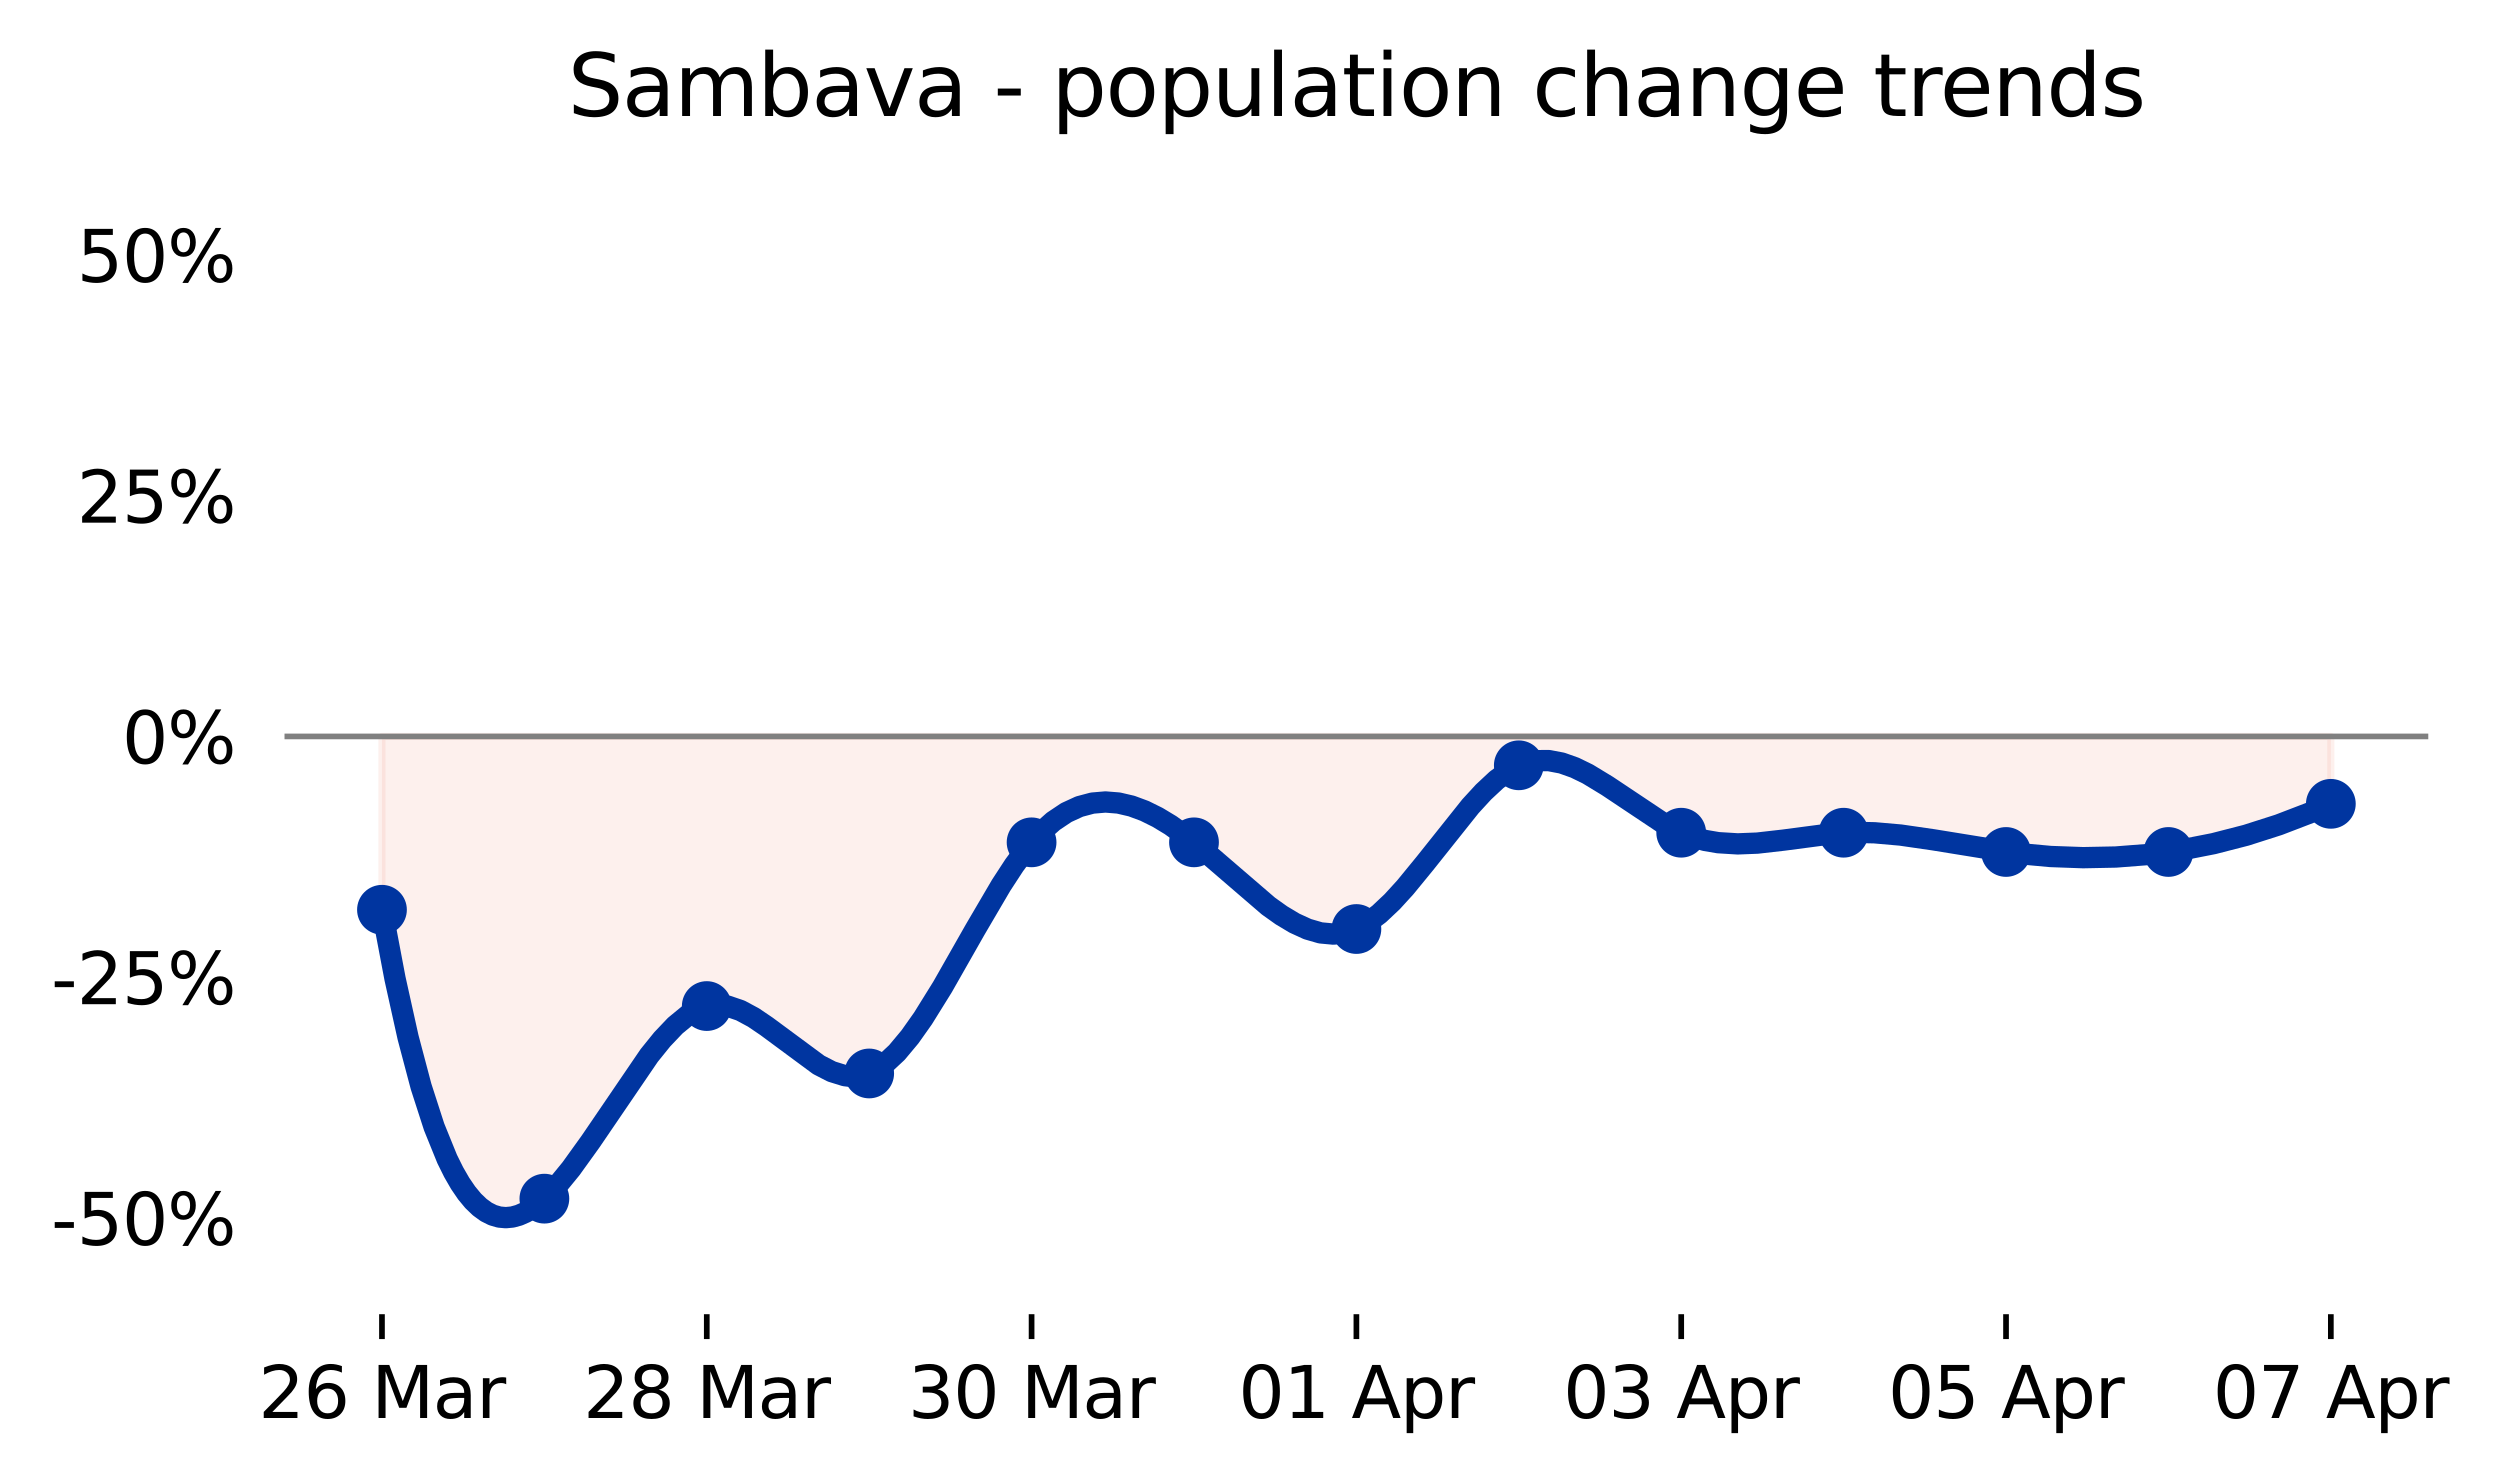<?xml version="1.0" encoding="utf-8" standalone="no"?>
<!DOCTYPE svg PUBLIC "-//W3C//DTD SVG 1.1//EN"
  "http://www.w3.org/Graphics/SVG/1.1/DTD/svg11.dtd">
<svg xmlns:xlink="http://www.w3.org/1999/xlink" width="351.771pt" height="208.8pt" viewBox="0 0 351.771 208.8" xmlns="http://www.w3.org/2000/svg" version="1.1">
 <defs>
  <style type="text/css">*{stroke-linejoin: round; stroke-linecap: butt}</style>
 </defs>
 <g id="figure_1">
  <g id="patch_1">
   <path d="M 0 208.8 
L 351.771 208.8 
L 351.771 0 
L 0 0 
L 0 208.8 
z
" style="fill: none"/>
  </g>
  <g id="axes_1">
   <g id="patch_2">
    <path d="M 40.034 184.922 
L 341.68 184.922 
L 341.68 22.318 
L 40.034 22.318 
L 40.034 184.922 
z
" style="fill: none; opacity: 0"/>
   </g>
   <g id="PolyCollection_1"/>
   <g id="PolyCollection_2">
    <defs>
     <path id="m143d648b76" d="M 53.746 -80.789 
L 53.746 -80.789 
L 54.663 -75.766 
L 55.58 -71.109 
L 56.497 -66.806 
L 57.414 -62.847 
L 58.331 -59.222 
L 59.248 -55.919 
L 60.166 -52.928 
L 61.083 -50.238 
L 62 -47.839 
L 62.917 -45.72 
L 63.834 -43.869 
L 64.751 -42.277 
L 65.668 -40.933 
L 66.585 -39.825 
L 67.503 -38.944 
L 68.42 -38.277 
L 69.337 -37.816 
L 70.254 -37.549 
L 71.171 -37.465 
L 72.088 -37.553 
L 73.005 -37.803 
L 73.923 -38.205 
L 74.84 -38.747 
L 75.757 -39.418 
L 76.674 -40.209 
L 77.591 -41.107 
L 78.508 -42.104 
L 79.425 -43.187 
L 80.342 -44.346 
L 81.26 -45.57 
L 82.177 -46.849 
L 83.094 -48.172 
L 84.011 -49.528 
L 84.928 -50.907 
L 85.845 -52.297 
L 86.762 -53.689 
L 87.68 -55.071 
L 88.597 -56.432 
L 89.514 -57.762 
L 90.431 -59.051 
L 91.348 -60.286 
L 92.265 -61.459 
L 93.182 -62.558 
L 94.1 -63.571 
L 95.017 -64.49 
L 95.934 -65.302 
L 96.851 -65.997 
L 97.768 -66.565 
L 98.685 -66.995 
L 99.602 -67.275 
L 100.519 -67.402 
L 101.437 -67.386 
L 102.354 -67.241 
L 103.271 -66.98 
L 104.188 -66.615 
L 105.105 -66.16 
L 106.022 -65.628 
L 106.939 -65.032 
L 107.857 -64.385 
L 108.774 -63.701 
L 109.691 -62.992 
L 110.608 -62.272 
L 111.525 -61.554 
L 112.442 -60.85 
L 113.359 -60.175 
L 114.276 -59.541 
L 115.194 -58.961 
L 116.111 -58.448 
L 117.028 -58.016 
L 117.945 -57.678 
L 118.862 -57.447 
L 119.779 -57.335 
L 120.696 -57.357 
L 121.614 -57.524 
L 122.531 -57.851 
L 123.448 -58.343 
L 124.365 -58.99 
L 125.282 -59.78 
L 126.199 -60.703 
L 127.116 -61.747 
L 128.034 -62.9 
L 128.951 -64.152 
L 129.868 -65.492 
L 130.785 -66.907 
L 131.702 -68.386 
L 132.619 -69.919 
L 133.536 -71.494 
L 134.453 -73.099 
L 135.371 -74.723 
L 136.288 -76.355 
L 137.205 -77.984 
L 138.122 -79.599 
L 139.039 -81.187 
L 139.956 -82.738 
L 140.873 -84.24 
L 141.791 -85.682 
L 142.708 -87.053 
L 143.625 -88.342 
L 144.542 -89.536 
L 145.459 -90.625 
L 146.376 -91.604 
L 147.293 -92.474 
L 148.211 -93.238 
L 149.128 -93.901 
L 150.045 -94.465 
L 150.962 -94.933 
L 151.879 -95.309 
L 152.796 -95.596 
L 153.713 -95.797 
L 154.63 -95.915 
L 155.548 -95.954 
L 156.465 -95.916 
L 157.382 -95.806 
L 158.299 -95.626 
L 159.216 -95.379 
L 160.133 -95.07 
L 161.05 -94.7 
L 161.968 -94.273 
L 162.885 -93.792 
L 163.802 -93.262 
L 164.719 -92.684 
L 165.636 -92.062 
L 166.553 -91.399 
L 167.47 -90.699 
L 168.387 -89.965 
L 169.305 -89.201 
L 170.222 -88.413 
L 171.139 -87.609 
L 172.056 -86.794 
L 172.973 -85.974 
L 173.89 -85.155 
L 174.807 -84.345 
L 175.725 -83.549 
L 176.642 -82.774 
L 177.559 -82.025 
L 178.476 -81.31 
L 179.393 -80.634 
L 180.31 -80.004 
L 181.227 -79.425 
L 182.145 -78.906 
L 183.062 -78.45 
L 183.979 -78.066 
L 184.896 -77.759 
L 185.813 -77.535 
L 186.73 -77.402 
L 187.647 -77.364 
L 188.564 -77.429 
L 189.482 -77.602 
L 190.399 -77.89 
L 191.316 -78.299 
L 192.233 -78.828 
L 193.15 -79.465 
L 194.067 -80.202 
L 194.984 -81.029 
L 195.902 -81.934 
L 196.819 -82.91 
L 197.736 -83.944 
L 198.653 -85.028 
L 199.57 -86.152 
L 200.487 -87.304 
L 201.404 -88.477 
L 202.322 -89.658 
L 203.239 -90.84 
L 204.156 -92.01 
L 205.073 -93.16 
L 205.99 -94.28 
L 206.907 -95.358 
L 207.824 -96.387 
L 208.741 -97.355 
L 209.659 -98.252 
L 210.576 -99.068 
L 211.493 -99.795 
L 212.41 -100.42 
L 213.327 -100.935 
L 214.244 -101.33 
L 215.161 -101.605 
L 216.079 -101.767 
L 216.996 -101.824 
L 217.913 -101.782 
L 218.83 -101.65 
L 219.747 -101.434 
L 220.664 -101.143 
L 221.581 -100.783 
L 222.498 -100.362 
L 223.416 -99.887 
L 224.333 -99.367 
L 225.25 -98.807 
L 226.167 -98.216 
L 227.084 -97.601 
L 228.001 -96.97 
L 228.918 -96.329 
L 229.836 -95.687 
L 230.753 -95.05 
L 231.67 -94.427 
L 232.587 -93.824 
L 233.504 -93.249 
L 234.421 -92.709 
L 235.338 -92.213 
L 236.256 -91.766 
L 237.173 -91.377 
L 238.09 -91.045 
L 239.007 -90.768 
L 239.924 -90.542 
L 240.841 -90.363 
L 241.758 -90.229 
L 242.675 -90.136 
L 243.593 -90.081 
L 244.51 -90.059 
L 245.427 -90.069 
L 246.344 -90.106 
L 247.261 -90.167 
L 248.178 -90.249 
L 249.095 -90.348 
L 250.013 -90.461 
L 250.93 -90.585 
L 251.847 -90.715 
L 252.764 -90.85 
L 253.681 -90.985 
L 254.598 -91.117 
L 255.515 -91.243 
L 256.433 -91.36 
L 257.35 -91.463 
L 258.267 -91.55 
L 259.184 -91.616 
L 260.101 -91.661 
L 261.018 -91.682 
L 261.935 -91.681 
L 262.852 -91.66 
L 263.77 -91.62 
L 264.687 -91.563 
L 265.604 -91.489 
L 266.521 -91.401 
L 267.438 -91.299 
L 268.355 -91.185 
L 269.272 -91.06 
L 270.19 -90.926 
L 271.107 -90.783 
L 272.024 -90.634 
L 272.941 -90.48 
L 273.858 -90.322 
L 274.775 -90.161 
L 275.692 -89.998 
L 276.609 -89.836 
L 277.527 -89.675 
L 278.444 -89.517 
L 279.361 -89.364 
L 280.278 -89.215 
L 281.195 -89.074 
L 282.112 -88.941 
L 283.029 -88.817 
L 283.947 -88.703 
L 284.864 -88.6 
L 285.781 -88.506 
L 286.698 -88.422 
L 287.615 -88.348 
L 288.532 -88.284 
L 289.449 -88.23 
L 290.367 -88.187 
L 291.284 -88.153 
L 292.201 -88.13 
L 293.118 -88.118 
L 294.035 -88.115 
L 294.952 -88.123 
L 295.869 -88.142 
L 296.786 -88.17 
L 297.704 -88.21 
L 298.621 -88.26 
L 299.538 -88.32 
L 300.455 -88.391 
L 301.372 -88.473 
L 302.289 -88.566 
L 303.206 -88.669 
L 304.124 -88.784 
L 305.041 -88.909 
L 305.958 -89.045 
L 306.875 -89.192 
L 307.792 -89.35 
L 308.709 -89.519 
L 309.626 -89.699 
L 310.544 -89.89 
L 311.461 -90.092 
L 312.378 -90.306 
L 313.295 -90.531 
L 314.212 -90.767 
L 315.129 -91.014 
L 316.046 -91.273 
L 316.963 -91.543 
L 317.881 -91.825 
L 318.798 -92.119 
L 319.715 -92.423 
L 320.632 -92.74 
L 321.549 -93.068 
L 322.466 -93.408 
L 323.383 -93.759 
L 324.301 -94.123 
L 325.218 -94.498 
L 326.135 -94.885 
L 327.052 -95.284 
L 327.969 -95.695 
L 327.969 -95.695 
L 327.969 -105.18 
L 327.052 -105.18 
L 326.135 -105.18 
L 325.218 -105.18 
L 324.301 -105.18 
L 323.383 -105.18 
L 322.466 -105.18 
L 321.549 -105.18 
L 320.632 -105.18 
L 319.715 -105.18 
L 318.798 -105.18 
L 317.881 -105.18 
L 316.963 -105.18 
L 316.046 -105.18 
L 315.129 -105.18 
L 314.212 -105.18 
L 313.295 -105.18 
L 312.378 -105.18 
L 311.461 -105.18 
L 310.544 -105.18 
L 309.626 -105.18 
L 308.709 -105.18 
L 307.792 -105.18 
L 306.875 -105.18 
L 305.958 -105.18 
L 305.041 -105.18 
L 304.124 -105.18 
L 303.206 -105.18 
L 302.289 -105.18 
L 301.372 -105.18 
L 300.455 -105.18 
L 299.538 -105.18 
L 298.621 -105.18 
L 297.704 -105.18 
L 296.786 -105.18 
L 295.869 -105.18 
L 294.952 -105.18 
L 294.035 -105.18 
L 293.118 -105.18 
L 292.201 -105.18 
L 291.284 -105.18 
L 290.367 -105.18 
L 289.449 -105.18 
L 288.532 -105.18 
L 287.615 -105.18 
L 286.698 -105.18 
L 285.781 -105.18 
L 284.864 -105.18 
L 283.947 -105.18 
L 283.029 -105.18 
L 282.112 -105.18 
L 281.195 -105.18 
L 280.278 -105.18 
L 279.361 -105.18 
L 278.444 -105.18 
L 277.527 -105.18 
L 276.609 -105.18 
L 275.692 -105.18 
L 274.775 -105.18 
L 273.858 -105.18 
L 272.941 -105.18 
L 272.024 -105.18 
L 271.107 -105.18 
L 270.19 -105.18 
L 269.272 -105.18 
L 268.355 -105.18 
L 267.438 -105.18 
L 266.521 -105.18 
L 265.604 -105.18 
L 264.687 -105.18 
L 263.77 -105.18 
L 262.852 -105.18 
L 261.935 -105.18 
L 261.018 -105.18 
L 260.101 -105.18 
L 259.184 -105.18 
L 258.267 -105.18 
L 257.35 -105.18 
L 256.433 -105.18 
L 255.515 -105.18 
L 254.598 -105.18 
L 253.681 -105.18 
L 252.764 -105.18 
L 251.847 -105.18 
L 250.93 -105.18 
L 250.013 -105.18 
L 249.095 -105.18 
L 248.178 -105.18 
L 247.261 -105.18 
L 246.344 -105.18 
L 245.427 -105.18 
L 244.51 -105.18 
L 243.593 -105.18 
L 242.675 -105.18 
L 241.758 -105.18 
L 240.841 -105.18 
L 239.924 -105.18 
L 239.007 -105.18 
L 238.09 -105.18 
L 237.173 -105.18 
L 236.256 -105.18 
L 235.338 -105.18 
L 234.421 -105.18 
L 233.504 -105.18 
L 232.587 -105.18 
L 231.67 -105.18 
L 230.753 -105.18 
L 229.836 -105.18 
L 228.918 -105.18 
L 228.001 -105.18 
L 227.084 -105.18 
L 226.167 -105.18 
L 225.25 -105.18 
L 224.333 -105.18 
L 223.416 -105.18 
L 222.498 -105.18 
L 221.581 -105.18 
L 220.664 -105.18 
L 219.747 -105.18 
L 218.83 -105.18 
L 217.913 -105.18 
L 216.996 -105.18 
L 216.079 -105.18 
L 215.161 -105.18 
L 214.244 -105.18 
L 213.327 -105.18 
L 212.41 -105.18 
L 211.493 -105.18 
L 210.576 -105.18 
L 209.659 -105.18 
L 208.741 -105.18 
L 207.824 -105.18 
L 206.907 -105.18 
L 205.99 -105.18 
L 205.073 -105.18 
L 204.156 -105.18 
L 203.239 -105.18 
L 202.322 -105.18 
L 201.404 -105.18 
L 200.487 -105.18 
L 199.57 -105.18 
L 198.653 -105.18 
L 197.736 -105.18 
L 196.819 -105.18 
L 195.902 -105.18 
L 194.984 -105.18 
L 194.067 -105.18 
L 193.15 -105.18 
L 192.233 -105.18 
L 191.316 -105.18 
L 190.399 -105.18 
L 189.482 -105.18 
L 188.564 -105.18 
L 187.647 -105.18 
L 186.73 -105.18 
L 185.813 -105.18 
L 184.896 -105.18 
L 183.979 -105.18 
L 183.062 -105.18 
L 182.145 -105.18 
L 181.227 -105.18 
L 180.31 -105.18 
L 179.393 -105.18 
L 178.476 -105.18 
L 177.559 -105.18 
L 176.642 -105.18 
L 175.725 -105.18 
L 174.807 -105.18 
L 173.89 -105.18 
L 172.973 -105.18 
L 172.056 -105.18 
L 171.139 -105.18 
L 170.222 -105.18 
L 169.305 -105.18 
L 168.387 -105.18 
L 167.47 -105.18 
L 166.553 -105.18 
L 165.636 -105.18 
L 164.719 -105.18 
L 163.802 -105.18 
L 162.885 -105.18 
L 161.968 -105.18 
L 161.05 -105.18 
L 160.133 -105.18 
L 159.216 -105.18 
L 158.299 -105.18 
L 157.382 -105.18 
L 156.465 -105.18 
L 155.548 -105.18 
L 154.63 -105.18 
L 153.713 -105.18 
L 152.796 -105.18 
L 151.879 -105.18 
L 150.962 -105.18 
L 150.045 -105.18 
L 149.128 -105.18 
L 148.211 -105.18 
L 147.293 -105.18 
L 146.376 -105.18 
L 145.459 -105.18 
L 144.542 -105.18 
L 143.625 -105.18 
L 142.708 -105.18 
L 141.791 -105.18 
L 140.873 -105.18 
L 139.956 -105.18 
L 139.039 -105.18 
L 138.122 -105.18 
L 137.205 -105.18 
L 136.288 -105.18 
L 135.371 -105.18 
L 134.453 -105.18 
L 133.536 -105.18 
L 132.619 -105.18 
L 131.702 -105.18 
L 130.785 -105.18 
L 129.868 -105.18 
L 128.951 -105.18 
L 128.034 -105.18 
L 127.116 -105.18 
L 126.199 -105.18 
L 125.282 -105.18 
L 124.365 -105.18 
L 123.448 -105.18 
L 122.531 -105.18 
L 121.614 -105.18 
L 120.696 -105.18 
L 119.779 -105.18 
L 118.862 -105.18 
L 117.945 -105.18 
L 117.028 -105.18 
L 116.111 -105.18 
L 115.194 -105.18 
L 114.276 -105.18 
L 113.359 -105.18 
L 112.442 -105.18 
L 111.525 -105.18 
L 110.608 -105.18 
L 109.691 -105.18 
L 108.774 -105.18 
L 107.857 -105.18 
L 106.939 -105.18 
L 106.022 -105.18 
L 105.105 -105.18 
L 104.188 -105.18 
L 103.271 -105.18 
L 102.354 -105.18 
L 101.437 -105.18 
L 100.519 -105.18 
L 99.602 -105.18 
L 98.685 -105.18 
L 97.768 -105.18 
L 96.851 -105.18 
L 95.934 -105.18 
L 95.017 -105.18 
L 94.1 -105.18 
L 93.182 -105.18 
L 92.265 -105.18 
L 91.348 -105.18 
L 90.431 -105.18 
L 89.514 -105.18 
L 88.597 -105.18 
L 87.68 -105.18 
L 86.762 -105.18 
L 85.845 -105.18 
L 84.928 -105.18 
L 84.011 -105.18 
L 83.094 -105.18 
L 82.177 -105.18 
L 81.26 -105.18 
L 80.342 -105.18 
L 79.425 -105.18 
L 78.508 -105.18 
L 77.591 -105.18 
L 76.674 -105.18 
L 75.757 -105.18 
L 74.84 -105.18 
L 73.923 -105.18 
L 73.005 -105.18 
L 72.088 -105.18 
L 71.171 -105.18 
L 70.254 -105.18 
L 69.337 -105.18 
L 68.42 -105.18 
L 67.503 -105.18 
L 66.585 -105.18 
L 65.668 -105.18 
L 64.751 -105.18 
L 63.834 -105.18 
L 62.917 -105.18 
L 62 -105.18 
L 61.083 -105.18 
L 60.166 -105.18 
L 59.248 -105.18 
L 58.331 -105.18 
L 57.414 -105.18 
L 56.497 -105.18 
L 55.58 -105.18 
L 54.663 -105.18 
L 53.746 -105.18 
z
" style="stroke: #ed6b4d; stroke-opacity: 0.1"/>
    </defs>
    <g clip-path="url(#p504f753ec1)">
     <use xlink:href="#m143d648b76" x="0" y="208.8" style="fill: #ed6b4d; fill-opacity: 0.1; stroke: #ed6b4d; stroke-opacity: 0.1"/>
    </g>
   </g>
   <g id="line2d_1">
    <defs>
     <path id="md362185f9a" d="M 0 3 
C 0.796 3 1.559 2.684 2.121 2.121 
C 2.684 1.559 3 0.796 3 0 
C 3 -0.796 2.684 -1.559 2.121 -2.121 
C 1.559 -2.684 0.796 -3 0 -3 
C -0.796 -3 -1.559 -2.684 -2.121 -2.121 
C -2.684 -1.559 -3 -0.796 -3 0 
C -3 0.796 -2.684 1.559 -2.121 2.121 
C -1.559 2.684 -0.796 3 0 3 
z
" style="stroke: #0035a0"/>
    </defs>
    <g clip-path="url(#p504f753ec1)">
     <use xlink:href="#md362185f9a" x="53.746" y="128.011" style="fill: #0035a0; stroke: #0035a0"/>
     <use xlink:href="#md362185f9a" x="76.598" y="168.661" style="fill: #0035a0; stroke: #0035a0"/>
     <use xlink:href="#md362185f9a" x="99.449" y="141.561" style="fill: #0035a0; stroke: #0035a0"/>
     <use xlink:href="#md362185f9a" x="122.301" y="151.046" style="fill: #0035a0; stroke: #0035a0"/>
     <use xlink:href="#md362185f9a" x="145.153" y="118.525" style="fill: #0035a0; stroke: #0035a0"/>
     <use xlink:href="#md362185f9a" x="168.005" y="118.525" style="fill: #0035a0; stroke: #0035a0"/>
     <use xlink:href="#md362185f9a" x="190.857" y="130.721" style="fill: #0035a0; stroke: #0035a0"/>
     <use xlink:href="#md362185f9a" x="213.709" y="107.685" style="fill: #0035a0; stroke: #0035a0"/>
     <use xlink:href="#md362185f9a" x="236.561" y="117.17" style="fill: #0035a0; stroke: #0035a0"/>
     <use xlink:href="#md362185f9a" x="259.413" y="117.17" style="fill: #0035a0; stroke: #0035a0"/>
     <use xlink:href="#md362185f9a" x="282.265" y="119.88" style="fill: #0035a0; stroke: #0035a0"/>
     <use xlink:href="#md362185f9a" x="305.117" y="119.88" style="fill: #0035a0; stroke: #0035a0"/>
     <use xlink:href="#md362185f9a" x="327.969" y="113.105" style="fill: #0035a0; stroke: #0035a0"/>
    </g>
   </g>
   <g id="line2d_2">
    <path d="M 40.034 103.62 
L 341.68 103.62 
" clip-path="url(#p504f753ec1)" style="fill: none; stroke: #808080; stroke-width: 0.8; stroke-linecap: square"/>
   </g>
   <g id="matplotlib.axis_1">
    <g id="xtick_1">
     <g id="line2d_3">
      <defs>
       <path id="m7fde23684d" d="M 0 0 
L 0 3.5 
" style="stroke: #000000; stroke-width: 0.8"/>
      </defs>
      <g>
       <use xlink:href="#m7fde23684d" x="53.746" y="184.922" style="stroke: #000000; stroke-width: 0.8"/>
      </g>
     </g>
     <g id="text_1">
      <!-- 26 Mar -->
      <g transform="translate(36.36 199.52) scale(0.1 -0.1)">
       <defs>
        <path id="DejaVuSans-32" d="M 1228 531 
L 3431 531 
L 3431 0 
L 469 0 
L 469 531 
Q 828 903 1448 1529 
Q 2069 2156 2228 2338 
Q 2531 2678 2651 2914 
Q 2772 3150 2772 3378 
Q 2772 3750 2511 3984 
Q 2250 4219 1831 4219 
Q 1534 4219 1204 4116 
Q 875 4013 500 3803 
L 500 4441 
Q 881 4594 1212 4672 
Q 1544 4750 1819 4750 
Q 2544 4750 2975 4387 
Q 3406 4025 3406 3419 
Q 3406 3131 3298 2873 
Q 3191 2616 2906 2266 
Q 2828 2175 2409 1742 
Q 1991 1309 1228 531 
z
" transform="scale(0.016)"/>
        <path id="DejaVuSans-36" d="M 2113 2584 
Q 1688 2584 1439 2293 
Q 1191 2003 1191 1497 
Q 1191 994 1439 701 
Q 1688 409 2113 409 
Q 2538 409 2786 701 
Q 3034 994 3034 1497 
Q 3034 2003 2786 2293 
Q 2538 2584 2113 2584 
z
M 3366 4563 
L 3366 3988 
Q 3128 4100 2886 4159 
Q 2644 4219 2406 4219 
Q 1781 4219 1451 3797 
Q 1122 3375 1075 2522 
Q 1259 2794 1537 2939 
Q 1816 3084 2150 3084 
Q 2853 3084 3261 2657 
Q 3669 2231 3669 1497 
Q 3669 778 3244 343 
Q 2819 -91 2113 -91 
Q 1303 -91 875 529 
Q 447 1150 447 2328 
Q 447 3434 972 4092 
Q 1497 4750 2381 4750 
Q 2619 4750 2861 4703 
Q 3103 4656 3366 4563 
z
" transform="scale(0.016)"/>
        <path id="DejaVuSans-20" transform="scale(0.016)"/>
        <path id="DejaVuSans-4d" d="M 628 4666 
L 1569 4666 
L 2759 1491 
L 3956 4666 
L 4897 4666 
L 4897 0 
L 4281 0 
L 4281 4097 
L 3078 897 
L 2444 897 
L 1241 4097 
L 1241 0 
L 628 0 
L 628 4666 
z
" transform="scale(0.016)"/>
        <path id="DejaVuSans-61" d="M 2194 1759 
Q 1497 1759 1228 1600 
Q 959 1441 959 1056 
Q 959 750 1161 570 
Q 1363 391 1709 391 
Q 2188 391 2477 730 
Q 2766 1069 2766 1631 
L 2766 1759 
L 2194 1759 
z
M 3341 1997 
L 3341 0 
L 2766 0 
L 2766 531 
Q 2569 213 2275 61 
Q 1981 -91 1556 -91 
Q 1019 -91 701 211 
Q 384 513 384 1019 
Q 384 1609 779 1909 
Q 1175 2209 1959 2209 
L 2766 2209 
L 2766 2266 
Q 2766 2663 2505 2880 
Q 2244 3097 1772 3097 
Q 1472 3097 1187 3025 
Q 903 2953 641 2809 
L 641 3341 
Q 956 3463 1253 3523 
Q 1550 3584 1831 3584 
Q 2591 3584 2966 3190 
Q 3341 2797 3341 1997 
z
" transform="scale(0.016)"/>
        <path id="DejaVuSans-72" d="M 2631 2963 
Q 2534 3019 2420 3045 
Q 2306 3072 2169 3072 
Q 1681 3072 1420 2755 
Q 1159 2438 1159 1844 
L 1159 0 
L 581 0 
L 581 3500 
L 1159 3500 
L 1159 2956 
Q 1341 3275 1631 3429 
Q 1922 3584 2338 3584 
Q 2397 3584 2469 3576 
Q 2541 3569 2628 3553 
L 2631 2963 
z
" transform="scale(0.016)"/>
       </defs>
       <use xlink:href="#DejaVuSans-32"/>
       <use xlink:href="#DejaVuSans-36" x="63.623"/>
       <use xlink:href="#DejaVuSans-20" x="127.246"/>
       <use xlink:href="#DejaVuSans-4d" x="159.033"/>
       <use xlink:href="#DejaVuSans-61" x="245.312"/>
       <use xlink:href="#DejaVuSans-72" x="306.592"/>
      </g>
     </g>
    </g>
    <g id="xtick_2">
     <g id="line2d_4">
      <g>
       <use xlink:href="#m7fde23684d" x="99.449" y="184.922" style="stroke: #000000; stroke-width: 0.8"/>
      </g>
     </g>
     <g id="text_2">
      <!-- 28 Mar -->
      <g transform="translate(82.064 199.52) scale(0.1 -0.1)">
       <defs>
        <path id="DejaVuSans-38" d="M 2034 2216 
Q 1584 2216 1326 1975 
Q 1069 1734 1069 1313 
Q 1069 891 1326 650 
Q 1584 409 2034 409 
Q 2484 409 2743 651 
Q 3003 894 3003 1313 
Q 3003 1734 2745 1975 
Q 2488 2216 2034 2216 
z
M 1403 2484 
Q 997 2584 770 2862 
Q 544 3141 544 3541 
Q 544 4100 942 4425 
Q 1341 4750 2034 4750 
Q 2731 4750 3128 4425 
Q 3525 4100 3525 3541 
Q 3525 3141 3298 2862 
Q 3072 2584 2669 2484 
Q 3125 2378 3379 2068 
Q 3634 1759 3634 1313 
Q 3634 634 3220 271 
Q 2806 -91 2034 -91 
Q 1263 -91 848 271 
Q 434 634 434 1313 
Q 434 1759 690 2068 
Q 947 2378 1403 2484 
z
M 1172 3481 
Q 1172 3119 1398 2916 
Q 1625 2713 2034 2713 
Q 2441 2713 2670 2916 
Q 2900 3119 2900 3481 
Q 2900 3844 2670 4047 
Q 2441 4250 2034 4250 
Q 1625 4250 1398 4047 
Q 1172 3844 1172 3481 
z
" transform="scale(0.016)"/>
       </defs>
       <use xlink:href="#DejaVuSans-32"/>
       <use xlink:href="#DejaVuSans-38" x="63.623"/>
       <use xlink:href="#DejaVuSans-20" x="127.246"/>
       <use xlink:href="#DejaVuSans-4d" x="159.033"/>
       <use xlink:href="#DejaVuSans-61" x="245.312"/>
       <use xlink:href="#DejaVuSans-72" x="306.592"/>
      </g>
     </g>
    </g>
    <g id="xtick_3">
     <g id="line2d_5">
      <g>
       <use xlink:href="#m7fde23684d" x="145.153" y="184.922" style="stroke: #000000; stroke-width: 0.8"/>
      </g>
     </g>
     <g id="text_3">
      <!-- 30 Mar -->
      <g transform="translate(127.768 199.52) scale(0.1 -0.1)">
       <defs>
        <path id="DejaVuSans-33" d="M 2597 2516 
Q 3050 2419 3304 2112 
Q 3559 1806 3559 1356 
Q 3559 666 3084 287 
Q 2609 -91 1734 -91 
Q 1441 -91 1130 -33 
Q 819 25 488 141 
L 488 750 
Q 750 597 1062 519 
Q 1375 441 1716 441 
Q 2309 441 2620 675 
Q 2931 909 2931 1356 
Q 2931 1769 2642 2001 
Q 2353 2234 1838 2234 
L 1294 2234 
L 1294 2753 
L 1863 2753 
Q 2328 2753 2575 2939 
Q 2822 3125 2822 3475 
Q 2822 3834 2567 4026 
Q 2313 4219 1838 4219 
Q 1578 4219 1281 4162 
Q 984 4106 628 3988 
L 628 4550 
Q 988 4650 1302 4700 
Q 1616 4750 1894 4750 
Q 2613 4750 3031 4423 
Q 3450 4097 3450 3541 
Q 3450 3153 3228 2886 
Q 3006 2619 2597 2516 
z
" transform="scale(0.016)"/>
        <path id="DejaVuSans-30" d="M 2034 4250 
Q 1547 4250 1301 3770 
Q 1056 3291 1056 2328 
Q 1056 1369 1301 889 
Q 1547 409 2034 409 
Q 2525 409 2770 889 
Q 3016 1369 3016 2328 
Q 3016 3291 2770 3770 
Q 2525 4250 2034 4250 
z
M 2034 4750 
Q 2819 4750 3233 4129 
Q 3647 3509 3647 2328 
Q 3647 1150 3233 529 
Q 2819 -91 2034 -91 
Q 1250 -91 836 529 
Q 422 1150 422 2328 
Q 422 3509 836 4129 
Q 1250 4750 2034 4750 
z
" transform="scale(0.016)"/>
       </defs>
       <use xlink:href="#DejaVuSans-33"/>
       <use xlink:href="#DejaVuSans-30" x="63.623"/>
       <use xlink:href="#DejaVuSans-20" x="127.246"/>
       <use xlink:href="#DejaVuSans-4d" x="159.033"/>
       <use xlink:href="#DejaVuSans-61" x="245.312"/>
       <use xlink:href="#DejaVuSans-72" x="306.592"/>
      </g>
     </g>
    </g>
    <g id="xtick_4">
     <g id="line2d_6">
      <g>
       <use xlink:href="#m7fde23684d" x="190.857" y="184.922" style="stroke: #000000; stroke-width: 0.8"/>
      </g>
     </g>
     <g id="text_4">
      <!-- 01 Apr -->
      <g transform="translate(174.256 199.52) scale(0.1 -0.1)">
       <defs>
        <path id="DejaVuSans-31" d="M 794 531 
L 1825 531 
L 1825 4091 
L 703 3866 
L 703 4441 
L 1819 4666 
L 2450 4666 
L 2450 531 
L 3481 531 
L 3481 0 
L 794 0 
L 794 531 
z
" transform="scale(0.016)"/>
        <path id="DejaVuSans-41" d="M 2188 4044 
L 1331 1722 
L 3047 1722 
L 2188 4044 
z
M 1831 4666 
L 2547 4666 
L 4325 0 
L 3669 0 
L 3244 1197 
L 1141 1197 
L 716 0 
L 50 0 
L 1831 4666 
z
" transform="scale(0.016)"/>
        <path id="DejaVuSans-70" d="M 1159 525 
L 1159 -1331 
L 581 -1331 
L 581 3500 
L 1159 3500 
L 1159 2969 
Q 1341 3281 1617 3432 
Q 1894 3584 2278 3584 
Q 2916 3584 3314 3078 
Q 3713 2572 3713 1747 
Q 3713 922 3314 415 
Q 2916 -91 2278 -91 
Q 1894 -91 1617 61 
Q 1341 213 1159 525 
z
M 3116 1747 
Q 3116 2381 2855 2742 
Q 2594 3103 2138 3103 
Q 1681 3103 1420 2742 
Q 1159 2381 1159 1747 
Q 1159 1113 1420 752 
Q 1681 391 2138 391 
Q 2594 391 2855 752 
Q 3116 1113 3116 1747 
z
" transform="scale(0.016)"/>
       </defs>
       <use xlink:href="#DejaVuSans-30"/>
       <use xlink:href="#DejaVuSans-31" x="63.623"/>
       <use xlink:href="#DejaVuSans-20" x="127.246"/>
       <use xlink:href="#DejaVuSans-41" x="159.033"/>
       <use xlink:href="#DejaVuSans-70" x="227.441"/>
       <use xlink:href="#DejaVuSans-72" x="290.918"/>
      </g>
     </g>
    </g>
    <g id="xtick_5">
     <g id="line2d_7">
      <g>
       <use xlink:href="#m7fde23684d" x="236.561" y="184.922" style="stroke: #000000; stroke-width: 0.8"/>
      </g>
     </g>
     <g id="text_5">
      <!-- 03 Apr -->
      <g transform="translate(219.96 199.52) scale(0.1 -0.1)">
       <use xlink:href="#DejaVuSans-30"/>
       <use xlink:href="#DejaVuSans-33" x="63.623"/>
       <use xlink:href="#DejaVuSans-20" x="127.246"/>
       <use xlink:href="#DejaVuSans-41" x="159.033"/>
       <use xlink:href="#DejaVuSans-70" x="227.441"/>
       <use xlink:href="#DejaVuSans-72" x="290.918"/>
      </g>
     </g>
    </g>
    <g id="xtick_6">
     <g id="line2d_8">
      <g>
       <use xlink:href="#m7fde23684d" x="282.265" y="184.922" style="stroke: #000000; stroke-width: 0.8"/>
      </g>
     </g>
     <g id="text_6">
      <!-- 05 Apr -->
      <g transform="translate(265.664 199.52) scale(0.1 -0.1)">
       <defs>
        <path id="DejaVuSans-35" d="M 691 4666 
L 3169 4666 
L 3169 4134 
L 1269 4134 
L 1269 2991 
Q 1406 3038 1543 3061 
Q 1681 3084 1819 3084 
Q 2600 3084 3056 2656 
Q 3513 2228 3513 1497 
Q 3513 744 3044 326 
Q 2575 -91 1722 -91 
Q 1428 -91 1123 -41 
Q 819 9 494 109 
L 494 744 
Q 775 591 1075 516 
Q 1375 441 1709 441 
Q 2250 441 2565 725 
Q 2881 1009 2881 1497 
Q 2881 1984 2565 2268 
Q 2250 2553 1709 2553 
Q 1456 2553 1204 2497 
Q 953 2441 691 2322 
L 691 4666 
z
" transform="scale(0.016)"/>
       </defs>
       <use xlink:href="#DejaVuSans-30"/>
       <use xlink:href="#DejaVuSans-35" x="63.623"/>
       <use xlink:href="#DejaVuSans-20" x="127.246"/>
       <use xlink:href="#DejaVuSans-41" x="159.033"/>
       <use xlink:href="#DejaVuSans-70" x="227.441"/>
       <use xlink:href="#DejaVuSans-72" x="290.918"/>
      </g>
     </g>
    </g>
    <g id="xtick_7">
     <g id="line2d_9">
      <g>
       <use xlink:href="#m7fde23684d" x="327.969" y="184.922" style="stroke: #000000; stroke-width: 0.8"/>
      </g>
     </g>
     <g id="text_7">
      <!-- 07 Apr -->
      <g transform="translate(311.368 199.52) scale(0.1 -0.1)">
       <defs>
        <path id="DejaVuSans-37" d="M 525 4666 
L 3525 4666 
L 3525 4397 
L 1831 0 
L 1172 0 
L 2766 4134 
L 525 4134 
L 525 4666 
z
" transform="scale(0.016)"/>
       </defs>
       <use xlink:href="#DejaVuSans-30"/>
       <use xlink:href="#DejaVuSans-37" x="63.623"/>
       <use xlink:href="#DejaVuSans-20" x="127.246"/>
       <use xlink:href="#DejaVuSans-41" x="159.033"/>
       <use xlink:href="#DejaVuSans-70" x="227.441"/>
       <use xlink:href="#DejaVuSans-72" x="290.918"/>
      </g>
     </g>
    </g>
   </g>
   <g id="matplotlib.axis_2">
    <g id="ytick_1">
     <g id="text_8">
      <!-- -50% -->
      <g transform="translate(7.2 175.171) scale(0.1 -0.1)">
       <defs>
        <path id="DejaVuSans-2d" d="M 313 2009 
L 1997 2009 
L 1997 1497 
L 313 1497 
L 313 2009 
z
" transform="scale(0.016)"/>
        <path id="DejaVuSans-25" d="M 4653 2053 
Q 4381 2053 4226 1822 
Q 4072 1591 4072 1178 
Q 4072 772 4226 539 
Q 4381 306 4653 306 
Q 4919 306 5073 539 
Q 5228 772 5228 1178 
Q 5228 1588 5073 1820 
Q 4919 2053 4653 2053 
z
M 4653 2450 
Q 5147 2450 5437 2106 
Q 5728 1763 5728 1178 
Q 5728 594 5436 251 
Q 5144 -91 4653 -91 
Q 4153 -91 3862 251 
Q 3572 594 3572 1178 
Q 3572 1766 3864 2108 
Q 4156 2450 4653 2450 
z
M 1428 4353 
Q 1159 4353 1004 4120 
Q 850 3888 850 3481 
Q 850 3069 1003 2837 
Q 1156 2606 1428 2606 
Q 1700 2606 1854 2837 
Q 2009 3069 2009 3481 
Q 2009 3884 1853 4118 
Q 1697 4353 1428 4353 
z
M 4250 4750 
L 4750 4750 
L 1831 -91 
L 1331 -91 
L 4250 4750 
z
M 1428 4750 
Q 1922 4750 2215 4408 
Q 2509 4066 2509 3481 
Q 2509 2891 2217 2550 
Q 1925 2209 1428 2209 
Q 931 2209 642 2551 
Q 353 2894 353 3481 
Q 353 4063 643 4406 
Q 934 4750 1428 4750 
z
" transform="scale(0.016)"/>
       </defs>
       <use xlink:href="#DejaVuSans-2d"/>
       <use xlink:href="#DejaVuSans-35" x="36.084"/>
       <use xlink:href="#DejaVuSans-30" x="99.707"/>
       <use xlink:href="#DejaVuSans-25" x="163.33"/>
      </g>
     </g>
    </g>
    <g id="ytick_2">
     <g id="text_9">
      <!-- -25% -->
      <g transform="translate(7.2 141.295) scale(0.1 -0.1)">
       <use xlink:href="#DejaVuSans-2d"/>
       <use xlink:href="#DejaVuSans-32" x="36.084"/>
       <use xlink:href="#DejaVuSans-35" x="99.707"/>
       <use xlink:href="#DejaVuSans-25" x="163.33"/>
      </g>
     </g>
    </g>
    <g id="ytick_3">
     <g id="text_10">
      <!-- 0% -->
      <g transform="translate(17.17 107.419) scale(0.1 -0.1)">
       <use xlink:href="#DejaVuSans-30"/>
       <use xlink:href="#DejaVuSans-25" x="63.623"/>
      </g>
     </g>
    </g>
    <g id="ytick_4">
     <g id="text_11">
      <!-- 25% -->
      <g transform="translate(10.808 73.543) scale(0.1 -0.1)">
       <use xlink:href="#DejaVuSans-32"/>
       <use xlink:href="#DejaVuSans-35" x="63.623"/>
       <use xlink:href="#DejaVuSans-25" x="127.246"/>
      </g>
     </g>
    </g>
    <g id="ytick_5">
     <g id="text_12">
      <!-- 50% -->
      <g transform="translate(10.808 39.668) scale(0.1 -0.1)">
       <use xlink:href="#DejaVuSans-35"/>
       <use xlink:href="#DejaVuSans-30" x="63.623"/>
       <use xlink:href="#DejaVuSans-25" x="127.246"/>
      </g>
     </g>
    </g>
   </g>
   <g id="line2d_10">
    <path d="M 53.746 128.011 
L 55.58 137.691 
L 57.414 145.953 
L 59.248 152.881 
L 61.083 158.562 
L 62.917 163.08 
L 63.834 164.931 
L 64.751 166.523 
L 65.668 167.867 
L 66.585 168.975 
L 67.503 169.856 
L 68.42 170.523 
L 69.337 170.984 
L 70.254 171.251 
L 71.171 171.335 
L 72.088 171.247 
L 73.005 170.997 
L 73.923 170.595 
L 74.84 170.053 
L 76.674 168.591 
L 78.508 166.696 
L 80.342 164.454 
L 83.094 160.628 
L 91.348 148.514 
L 93.182 146.242 
L 95.017 144.31 
L 96.851 142.803 
L 97.768 142.235 
L 98.685 141.805 
L 99.602 141.525 
L 100.519 141.398 
L 101.437 141.414 
L 102.354 141.559 
L 104.188 142.185 
L 106.022 143.172 
L 107.857 144.415 
L 115.194 149.839 
L 117.028 150.784 
L 118.862 151.353 
L 119.779 151.465 
L 120.696 151.443 
L 121.614 151.276 
L 122.531 150.949 
L 123.448 150.457 
L 124.365 149.81 
L 126.199 148.097 
L 128.034 145.9 
L 129.868 143.308 
L 132.619 138.881 
L 137.205 130.816 
L 140.873 124.56 
L 142.708 121.747 
L 144.542 119.264 
L 146.376 117.196 
L 148.211 115.562 
L 150.045 114.335 
L 151.879 113.491 
L 153.713 113.003 
L 155.548 112.846 
L 157.382 112.994 
L 159.216 113.421 
L 161.05 114.1 
L 162.885 115.008 
L 164.719 116.116 
L 167.47 118.101 
L 170.222 120.387 
L 178.476 127.49 
L 180.31 128.796 
L 182.145 129.894 
L 183.979 130.734 
L 185.813 131.265 
L 187.647 131.436 
L 189.482 131.198 
L 190.399 130.91 
L 192.233 129.972 
L 194.067 128.598 
L 195.902 126.866 
L 197.736 124.856 
L 200.487 121.496 
L 206.907 113.442 
L 208.741 111.445 
L 210.576 109.732 
L 212.41 108.38 
L 214.244 107.47 
L 216.079 107.033 
L 217.913 107.018 
L 219.747 107.366 
L 221.581 108.017 
L 223.416 108.913 
L 226.167 110.584 
L 234.421 116.091 
L 236.256 117.034 
L 238.09 117.755 
L 239.924 118.258 
L 241.758 118.571 
L 244.51 118.741 
L 247.261 118.633 
L 250.93 118.215 
L 258.267 117.25 
L 261.018 117.118 
L 263.77 117.18 
L 267.438 117.501 
L 272.024 118.166 
L 283.947 120.097 
L 288.532 120.516 
L 293.118 120.682 
L 297.704 120.59 
L 302.289 120.234 
L 306.875 119.608 
L 311.461 118.708 
L 316.046 117.527 
L 320.632 116.06 
L 325.218 114.302 
L 327.969 113.105 
L 327.969 113.105 
" clip-path="url(#p504f753ec1)" style="fill: none; stroke: #0035a0; stroke-width: 3; stroke-linecap: round"/>
   </g>
   <g id="text_13">
    <!-- Sambava - population change trends -->
    <g transform="translate(79.898 16.318) scale(0.12 -0.12)">
     <defs>
      <path id="DejaVuSans-53" d="M 3425 4513 
L 3425 3897 
Q 3066 4069 2747 4153 
Q 2428 4238 2131 4238 
Q 1616 4238 1336 4038 
Q 1056 3838 1056 3469 
Q 1056 3159 1242 3001 
Q 1428 2844 1947 2747 
L 2328 2669 
Q 3034 2534 3370 2195 
Q 3706 1856 3706 1288 
Q 3706 609 3251 259 
Q 2797 -91 1919 -91 
Q 1588 -91 1214 -16 
Q 841 59 441 206 
L 441 856 
Q 825 641 1194 531 
Q 1563 422 1919 422 
Q 2459 422 2753 634 
Q 3047 847 3047 1241 
Q 3047 1584 2836 1778 
Q 2625 1972 2144 2069 
L 1759 2144 
Q 1053 2284 737 2584 
Q 422 2884 422 3419 
Q 422 4038 858 4394 
Q 1294 4750 2059 4750 
Q 2388 4750 2728 4690 
Q 3069 4631 3425 4513 
z
" transform="scale(0.016)"/>
      <path id="DejaVuSans-6d" d="M 3328 2828 
Q 3544 3216 3844 3400 
Q 4144 3584 4550 3584 
Q 5097 3584 5394 3201 
Q 5691 2819 5691 2113 
L 5691 0 
L 5113 0 
L 5113 2094 
Q 5113 2597 4934 2840 
Q 4756 3084 4391 3084 
Q 3944 3084 3684 2787 
Q 3425 2491 3425 1978 
L 3425 0 
L 2847 0 
L 2847 2094 
Q 2847 2600 2669 2842 
Q 2491 3084 2119 3084 
Q 1678 3084 1418 2786 
Q 1159 2488 1159 1978 
L 1159 0 
L 581 0 
L 581 3500 
L 1159 3500 
L 1159 2956 
Q 1356 3278 1631 3431 
Q 1906 3584 2284 3584 
Q 2666 3584 2933 3390 
Q 3200 3197 3328 2828 
z
" transform="scale(0.016)"/>
      <path id="DejaVuSans-62" d="M 3116 1747 
Q 3116 2381 2855 2742 
Q 2594 3103 2138 3103 
Q 1681 3103 1420 2742 
Q 1159 2381 1159 1747 
Q 1159 1113 1420 752 
Q 1681 391 2138 391 
Q 2594 391 2855 752 
Q 3116 1113 3116 1747 
z
M 1159 2969 
Q 1341 3281 1617 3432 
Q 1894 3584 2278 3584 
Q 2916 3584 3314 3078 
Q 3713 2572 3713 1747 
Q 3713 922 3314 415 
Q 2916 -91 2278 -91 
Q 1894 -91 1617 61 
Q 1341 213 1159 525 
L 1159 0 
L 581 0 
L 581 4863 
L 1159 4863 
L 1159 2969 
z
" transform="scale(0.016)"/>
      <path id="DejaVuSans-76" d="M 191 3500 
L 800 3500 
L 1894 563 
L 2988 3500 
L 3597 3500 
L 2284 0 
L 1503 0 
L 191 3500 
z
" transform="scale(0.016)"/>
      <path id="DejaVuSans-6f" d="M 1959 3097 
Q 1497 3097 1228 2736 
Q 959 2375 959 1747 
Q 959 1119 1226 758 
Q 1494 397 1959 397 
Q 2419 397 2687 759 
Q 2956 1122 2956 1747 
Q 2956 2369 2687 2733 
Q 2419 3097 1959 3097 
z
M 1959 3584 
Q 2709 3584 3137 3096 
Q 3566 2609 3566 1747 
Q 3566 888 3137 398 
Q 2709 -91 1959 -91 
Q 1206 -91 779 398 
Q 353 888 353 1747 
Q 353 2609 779 3096 
Q 1206 3584 1959 3584 
z
" transform="scale(0.016)"/>
      <path id="DejaVuSans-75" d="M 544 1381 
L 544 3500 
L 1119 3500 
L 1119 1403 
Q 1119 906 1312 657 
Q 1506 409 1894 409 
Q 2359 409 2629 706 
Q 2900 1003 2900 1516 
L 2900 3500 
L 3475 3500 
L 3475 0 
L 2900 0 
L 2900 538 
Q 2691 219 2414 64 
Q 2138 -91 1772 -91 
Q 1169 -91 856 284 
Q 544 659 544 1381 
z
M 1991 3584 
L 1991 3584 
z
" transform="scale(0.016)"/>
      <path id="DejaVuSans-6c" d="M 603 4863 
L 1178 4863 
L 1178 0 
L 603 0 
L 603 4863 
z
" transform="scale(0.016)"/>
      <path id="DejaVuSans-74" d="M 1172 4494 
L 1172 3500 
L 2356 3500 
L 2356 3053 
L 1172 3053 
L 1172 1153 
Q 1172 725 1289 603 
Q 1406 481 1766 481 
L 2356 481 
L 2356 0 
L 1766 0 
Q 1100 0 847 248 
Q 594 497 594 1153 
L 594 3053 
L 172 3053 
L 172 3500 
L 594 3500 
L 594 4494 
L 1172 4494 
z
" transform="scale(0.016)"/>
      <path id="DejaVuSans-69" d="M 603 3500 
L 1178 3500 
L 1178 0 
L 603 0 
L 603 3500 
z
M 603 4863 
L 1178 4863 
L 1178 4134 
L 603 4134 
L 603 4863 
z
" transform="scale(0.016)"/>
      <path id="DejaVuSans-6e" d="M 3513 2113 
L 3513 0 
L 2938 0 
L 2938 2094 
Q 2938 2591 2744 2837 
Q 2550 3084 2163 3084 
Q 1697 3084 1428 2787 
Q 1159 2491 1159 1978 
L 1159 0 
L 581 0 
L 581 3500 
L 1159 3500 
L 1159 2956 
Q 1366 3272 1645 3428 
Q 1925 3584 2291 3584 
Q 2894 3584 3203 3211 
Q 3513 2838 3513 2113 
z
" transform="scale(0.016)"/>
      <path id="DejaVuSans-63" d="M 3122 3366 
L 3122 2828 
Q 2878 2963 2633 3030 
Q 2388 3097 2138 3097 
Q 1578 3097 1268 2742 
Q 959 2388 959 1747 
Q 959 1106 1268 751 
Q 1578 397 2138 397 
Q 2388 397 2633 464 
Q 2878 531 3122 666 
L 3122 134 
Q 2881 22 2623 -34 
Q 2366 -91 2075 -91 
Q 1284 -91 818 406 
Q 353 903 353 1747 
Q 353 2603 823 3093 
Q 1294 3584 2113 3584 
Q 2378 3584 2631 3529 
Q 2884 3475 3122 3366 
z
" transform="scale(0.016)"/>
      <path id="DejaVuSans-68" d="M 3513 2113 
L 3513 0 
L 2938 0 
L 2938 2094 
Q 2938 2591 2744 2837 
Q 2550 3084 2163 3084 
Q 1697 3084 1428 2787 
Q 1159 2491 1159 1978 
L 1159 0 
L 581 0 
L 581 4863 
L 1159 4863 
L 1159 2956 
Q 1366 3272 1645 3428 
Q 1925 3584 2291 3584 
Q 2894 3584 3203 3211 
Q 3513 2838 3513 2113 
z
" transform="scale(0.016)"/>
      <path id="DejaVuSans-67" d="M 2906 1791 
Q 2906 2416 2648 2759 
Q 2391 3103 1925 3103 
Q 1463 3103 1205 2759 
Q 947 2416 947 1791 
Q 947 1169 1205 825 
Q 1463 481 1925 481 
Q 2391 481 2648 825 
Q 2906 1169 2906 1791 
z
M 3481 434 
Q 3481 -459 3084 -895 
Q 2688 -1331 1869 -1331 
Q 1566 -1331 1297 -1286 
Q 1028 -1241 775 -1147 
L 775 -588 
Q 1028 -725 1275 -790 
Q 1522 -856 1778 -856 
Q 2344 -856 2625 -561 
Q 2906 -266 2906 331 
L 2906 616 
Q 2728 306 2450 153 
Q 2172 0 1784 0 
Q 1141 0 747 490 
Q 353 981 353 1791 
Q 353 2603 747 3093 
Q 1141 3584 1784 3584 
Q 2172 3584 2450 3431 
Q 2728 3278 2906 2969 
L 2906 3500 
L 3481 3500 
L 3481 434 
z
" transform="scale(0.016)"/>
      <path id="DejaVuSans-65" d="M 3597 1894 
L 3597 1613 
L 953 1613 
Q 991 1019 1311 708 
Q 1631 397 2203 397 
Q 2534 397 2845 478 
Q 3156 559 3463 722 
L 3463 178 
Q 3153 47 2828 -22 
Q 2503 -91 2169 -91 
Q 1331 -91 842 396 
Q 353 884 353 1716 
Q 353 2575 817 3079 
Q 1281 3584 2069 3584 
Q 2775 3584 3186 3129 
Q 3597 2675 3597 1894 
z
M 3022 2063 
Q 3016 2534 2758 2815 
Q 2500 3097 2075 3097 
Q 1594 3097 1305 2825 
Q 1016 2553 972 2059 
L 3022 2063 
z
" transform="scale(0.016)"/>
      <path id="DejaVuSans-64" d="M 2906 2969 
L 2906 4863 
L 3481 4863 
L 3481 0 
L 2906 0 
L 2906 525 
Q 2725 213 2448 61 
Q 2172 -91 1784 -91 
Q 1150 -91 751 415 
Q 353 922 353 1747 
Q 353 2572 751 3078 
Q 1150 3584 1784 3584 
Q 2172 3584 2448 3432 
Q 2725 3281 2906 2969 
z
M 947 1747 
Q 947 1113 1208 752 
Q 1469 391 1925 391 
Q 2381 391 2643 752 
Q 2906 1113 2906 1747 
Q 2906 2381 2643 2742 
Q 2381 3103 1925 3103 
Q 1469 3103 1208 2742 
Q 947 2381 947 1747 
z
" transform="scale(0.016)"/>
      <path id="DejaVuSans-73" d="M 2834 3397 
L 2834 2853 
Q 2591 2978 2328 3040 
Q 2066 3103 1784 3103 
Q 1356 3103 1142 2972 
Q 928 2841 928 2578 
Q 928 2378 1081 2264 
Q 1234 2150 1697 2047 
L 1894 2003 
Q 2506 1872 2764 1633 
Q 3022 1394 3022 966 
Q 3022 478 2636 193 
Q 2250 -91 1575 -91 
Q 1294 -91 989 -36 
Q 684 19 347 128 
L 347 722 
Q 666 556 975 473 
Q 1284 391 1588 391 
Q 1994 391 2212 530 
Q 2431 669 2431 922 
Q 2431 1156 2273 1281 
Q 2116 1406 1581 1522 
L 1381 1569 
Q 847 1681 609 1914 
Q 372 2147 372 2553 
Q 372 3047 722 3315 
Q 1072 3584 1716 3584 
Q 2034 3584 2315 3537 
Q 2597 3491 2834 3397 
z
" transform="scale(0.016)"/>
     </defs>
     <use xlink:href="#DejaVuSans-53"/>
     <use xlink:href="#DejaVuSans-61" x="63.477"/>
     <use xlink:href="#DejaVuSans-6d" x="124.756"/>
     <use xlink:href="#DejaVuSans-62" x="222.168"/>
     <use xlink:href="#DejaVuSans-61" x="285.645"/>
     <use xlink:href="#DejaVuSans-76" x="346.924"/>
     <use xlink:href="#DejaVuSans-61" x="406.104"/>
     <use xlink:href="#DejaVuSans-20" x="467.383"/>
     <use xlink:href="#DejaVuSans-2d" x="499.17"/>
     <use xlink:href="#DejaVuSans-20" x="535.254"/>
     <use xlink:href="#DejaVuSans-70" x="567.041"/>
     <use xlink:href="#DejaVuSans-6f" x="630.518"/>
     <use xlink:href="#DejaVuSans-70" x="691.699"/>
     <use xlink:href="#DejaVuSans-75" x="755.176"/>
     <use xlink:href="#DejaVuSans-6c" x="818.555"/>
     <use xlink:href="#DejaVuSans-61" x="846.338"/>
     <use xlink:href="#DejaVuSans-74" x="907.617"/>
     <use xlink:href="#DejaVuSans-69" x="946.826"/>
     <use xlink:href="#DejaVuSans-6f" x="974.609"/>
     <use xlink:href="#DejaVuSans-6e" x="1035.791"/>
     <use xlink:href="#DejaVuSans-20" x="1099.17"/>
     <use xlink:href="#DejaVuSans-63" x="1130.957"/>
     <use xlink:href="#DejaVuSans-68" x="1185.938"/>
     <use xlink:href="#DejaVuSans-61" x="1249.316"/>
     <use xlink:href="#DejaVuSans-6e" x="1310.596"/>
     <use xlink:href="#DejaVuSans-67" x="1373.975"/>
     <use xlink:href="#DejaVuSans-65" x="1437.451"/>
     <use xlink:href="#DejaVuSans-20" x="1498.975"/>
     <use xlink:href="#DejaVuSans-74" x="1530.762"/>
     <use xlink:href="#DejaVuSans-72" x="1569.971"/>
     <use xlink:href="#DejaVuSans-65" x="1608.834"/>
     <use xlink:href="#DejaVuSans-6e" x="1670.357"/>
     <use xlink:href="#DejaVuSans-64" x="1733.736"/>
     <use xlink:href="#DejaVuSans-73" x="1797.213"/>
    </g>
   </g>
  </g>
 </g>
 <defs>
  <clipPath id="p504f753ec1">
   <rect x="40.034" y="22.318" width="301.646" height="162.604"/>
  </clipPath>
 </defs>
</svg>
